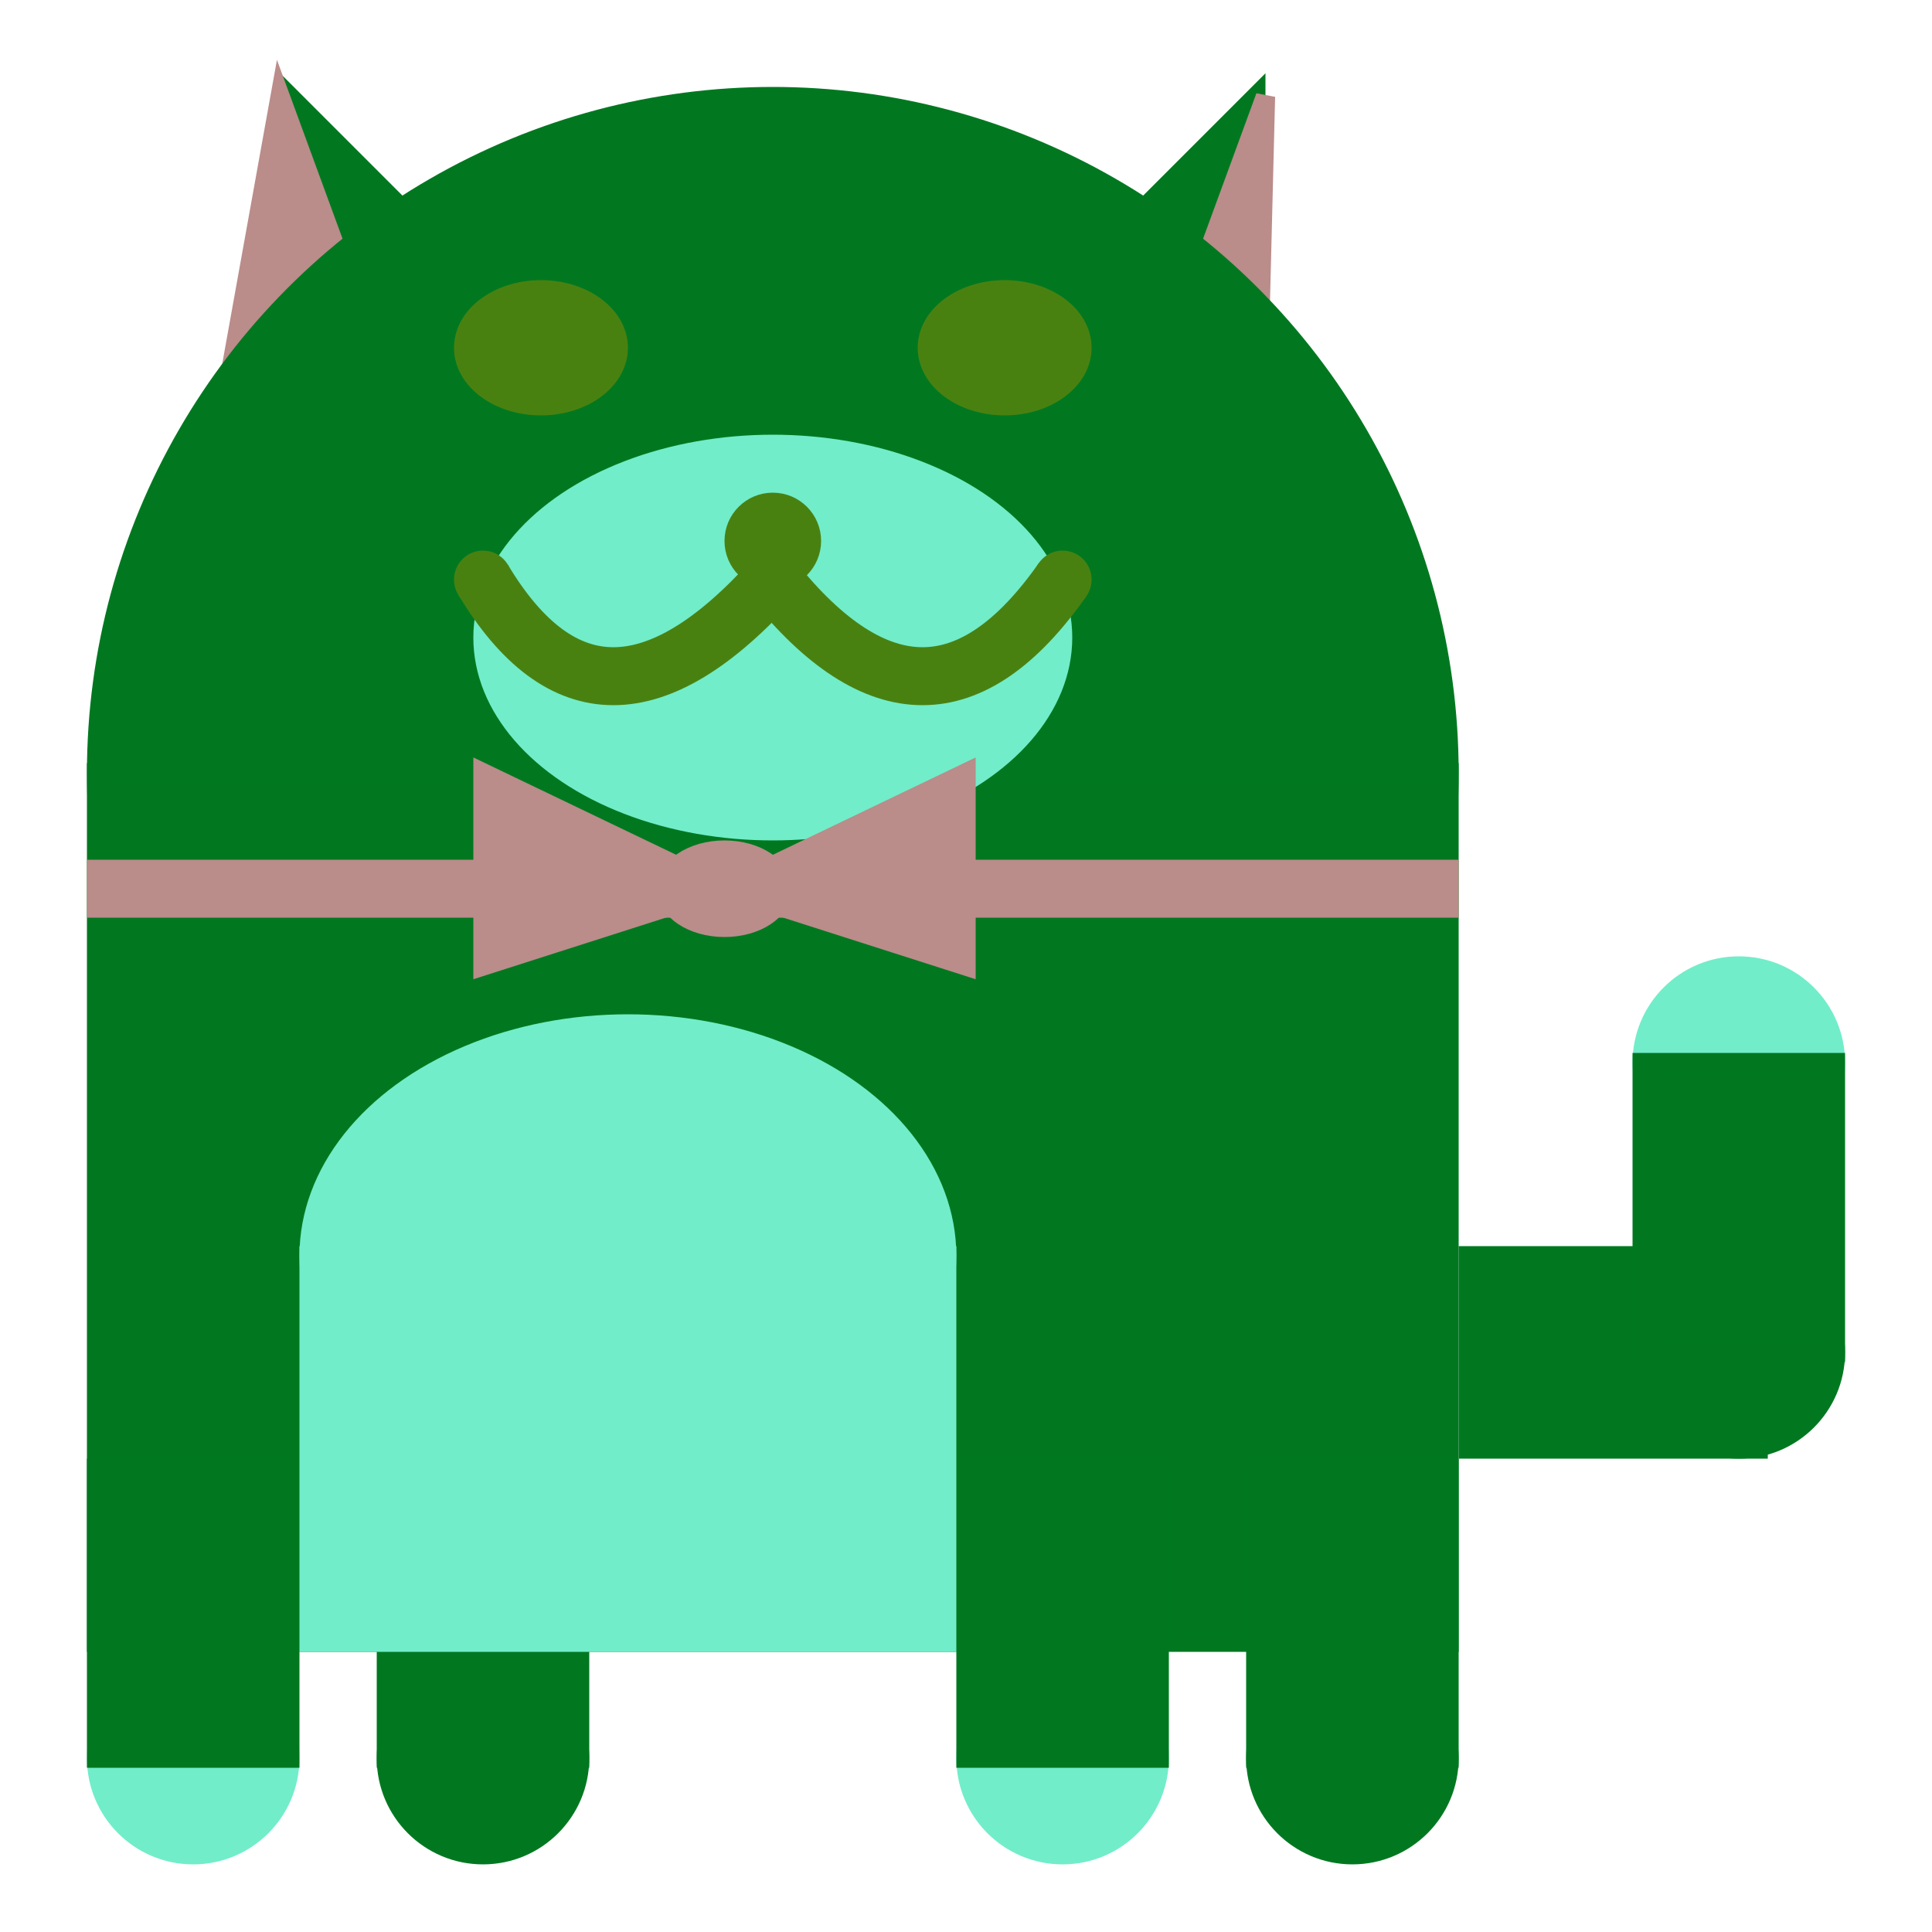 <svg viewBox="0 0 100 100" xmlns="http://www.w3.org/2000/svg">
<polygon points="15,5 25,15 15,25" stroke="rgb(1, 120, 32)" fill="rgb(1, 120, 32)"/>
<polygon points="14.5,5 20,20 10,30" stroke="rgb(186, 140, 138)" fill="rgb(186, 140, 138)"/>
<polygon points="65,5 55,15 65,25" stroke="rgb(1, 120, 32)" fill="rgb(1, 120, 32)"/>
<polygon points="65.5,5 65,25 60,20" stroke="rgb(186, 140, 138)" fill="rgb(186, 140, 138)"/>
<circle cx="40" cy="40" r="35" stroke="rgb(1, 120, 32)" fill="rgb(1, 120, 32)"/>
<rect x="5" y="40" width="70" height="45" stroke="rgb(1, 120, 32)" fill="rgb(1, 120, 32)"/>
<rect x="5" y="45" width="70" height="2" stroke="rgb(186, 140, 138)" fill="rgb(186, 140, 138)"/>
<circle cx="10" cy="91" r="5" stroke="rgb(113, 237, 201)" fill="rgb(113, 237, 201)"/>
<circle cx="25" cy="91" r="5" stroke="rgb(1, 120, 32)" fill="rgb(1, 120, 32)"/>
<circle cx="55" cy="91" r="5" stroke="rgb(113, 237, 201)" fill="rgb(113, 237, 201)"/>
<circle cx="70" cy="91" r="5" stroke="rgb(1, 120, 32)" fill="rgb(1, 120, 32)"/>
<rect x="5" y="76" width="10" height="15" stroke="rgb(1, 120, 32)" fill="rgb(1, 120, 32)"/>
<rect x="20" y="76" width="10" height="15" stroke="rgb(1, 120, 32)" fill="rgb(1, 120, 32)"/>
<rect x="50" y="76" width="10" height="15" stroke="rgb(1, 120, 32)" fill="rgb(1, 120, 32)"/>
<rect x="65" y="76" width="10" height="15" stroke="rgb(1, 120, 32)" fill="rgb(1, 120, 32)"/>
<circle cx="90" cy="55" r="5" stroke="rgb(113, 237, 201)" fill="rgb(113, 237, 201)"/>
<rect x="76" y="65" width="15" height="10" stroke="rgb(1, 120, 32)" fill="rgb(1, 120, 32)"/>
<circle cx="90" cy="70" r="5" stroke="rgb(1, 120, 32)" fill="rgb(1, 120, 32)"/>
<rect x="85" y="55" width="10" height="15" stroke="rgb(1, 120, 32)" fill="rgb(1, 120, 32)"/>
<rect x="16" y="65" width="33" height="20" stroke="rgb(113, 237, 201)" fill="rgb(113, 237, 201)"/>
<ellipse cx="32.5" cy="65" rx="16.5" ry="12" stroke="rgb(113, 237, 201)" fill="rgb(113, 237, 201)" />
<ellipse cx="28" cy="18" rx="4" ry="3" stroke="rgb(73, 129, 17)" fill="rgb(73, 129, 17)" />
<ellipse cx="52" cy="18" rx="4" ry="3" stroke="rgb(73, 129, 17)" fill="rgb(73, 129, 17)" />
<ellipse cx="40" cy="33" rx="15" ry="10" stroke="rgb(113, 237, 201)" fill="rgb(113, 237, 201)" />
<path d="M 40 30 q 8 10 15 0" stroke="rgb(73, 129, 17)" stroke-width="3" fill="none" />
<circle cx="40" cy="28" r="2" stroke="rgb(73, 129, 17)" fill="rgb(73, 129, 17)"/>
<path d="M 25 30 q 6 10 15 0" stroke="rgb(73, 129, 17)" stroke-width="3" fill="none" />
<circle cx="25" cy="30" r="1" stroke="rgb(73, 129, 17)" fill="rgb(73, 129, 17)"/>
<circle cx="55" cy="30" r="1" stroke="rgb(73, 129, 17)" fill="rgb(73, 129, 17)"/>
<polygon points="37.5,46 25,40 25,50" stroke="rgb(186, 140, 138)" fill="rgb(186, 140, 138)"/>
<polygon points="37.5,46 50,40 50,50" stroke="rgb(186, 140, 138)" fill="rgb(186, 140, 138)"/>
<ellipse cx="37.5" cy="46" rx="3" ry="2" stroke="rgb(186, 140, 138)" fill="rgb(186, 140, 138)" />
</svg>
